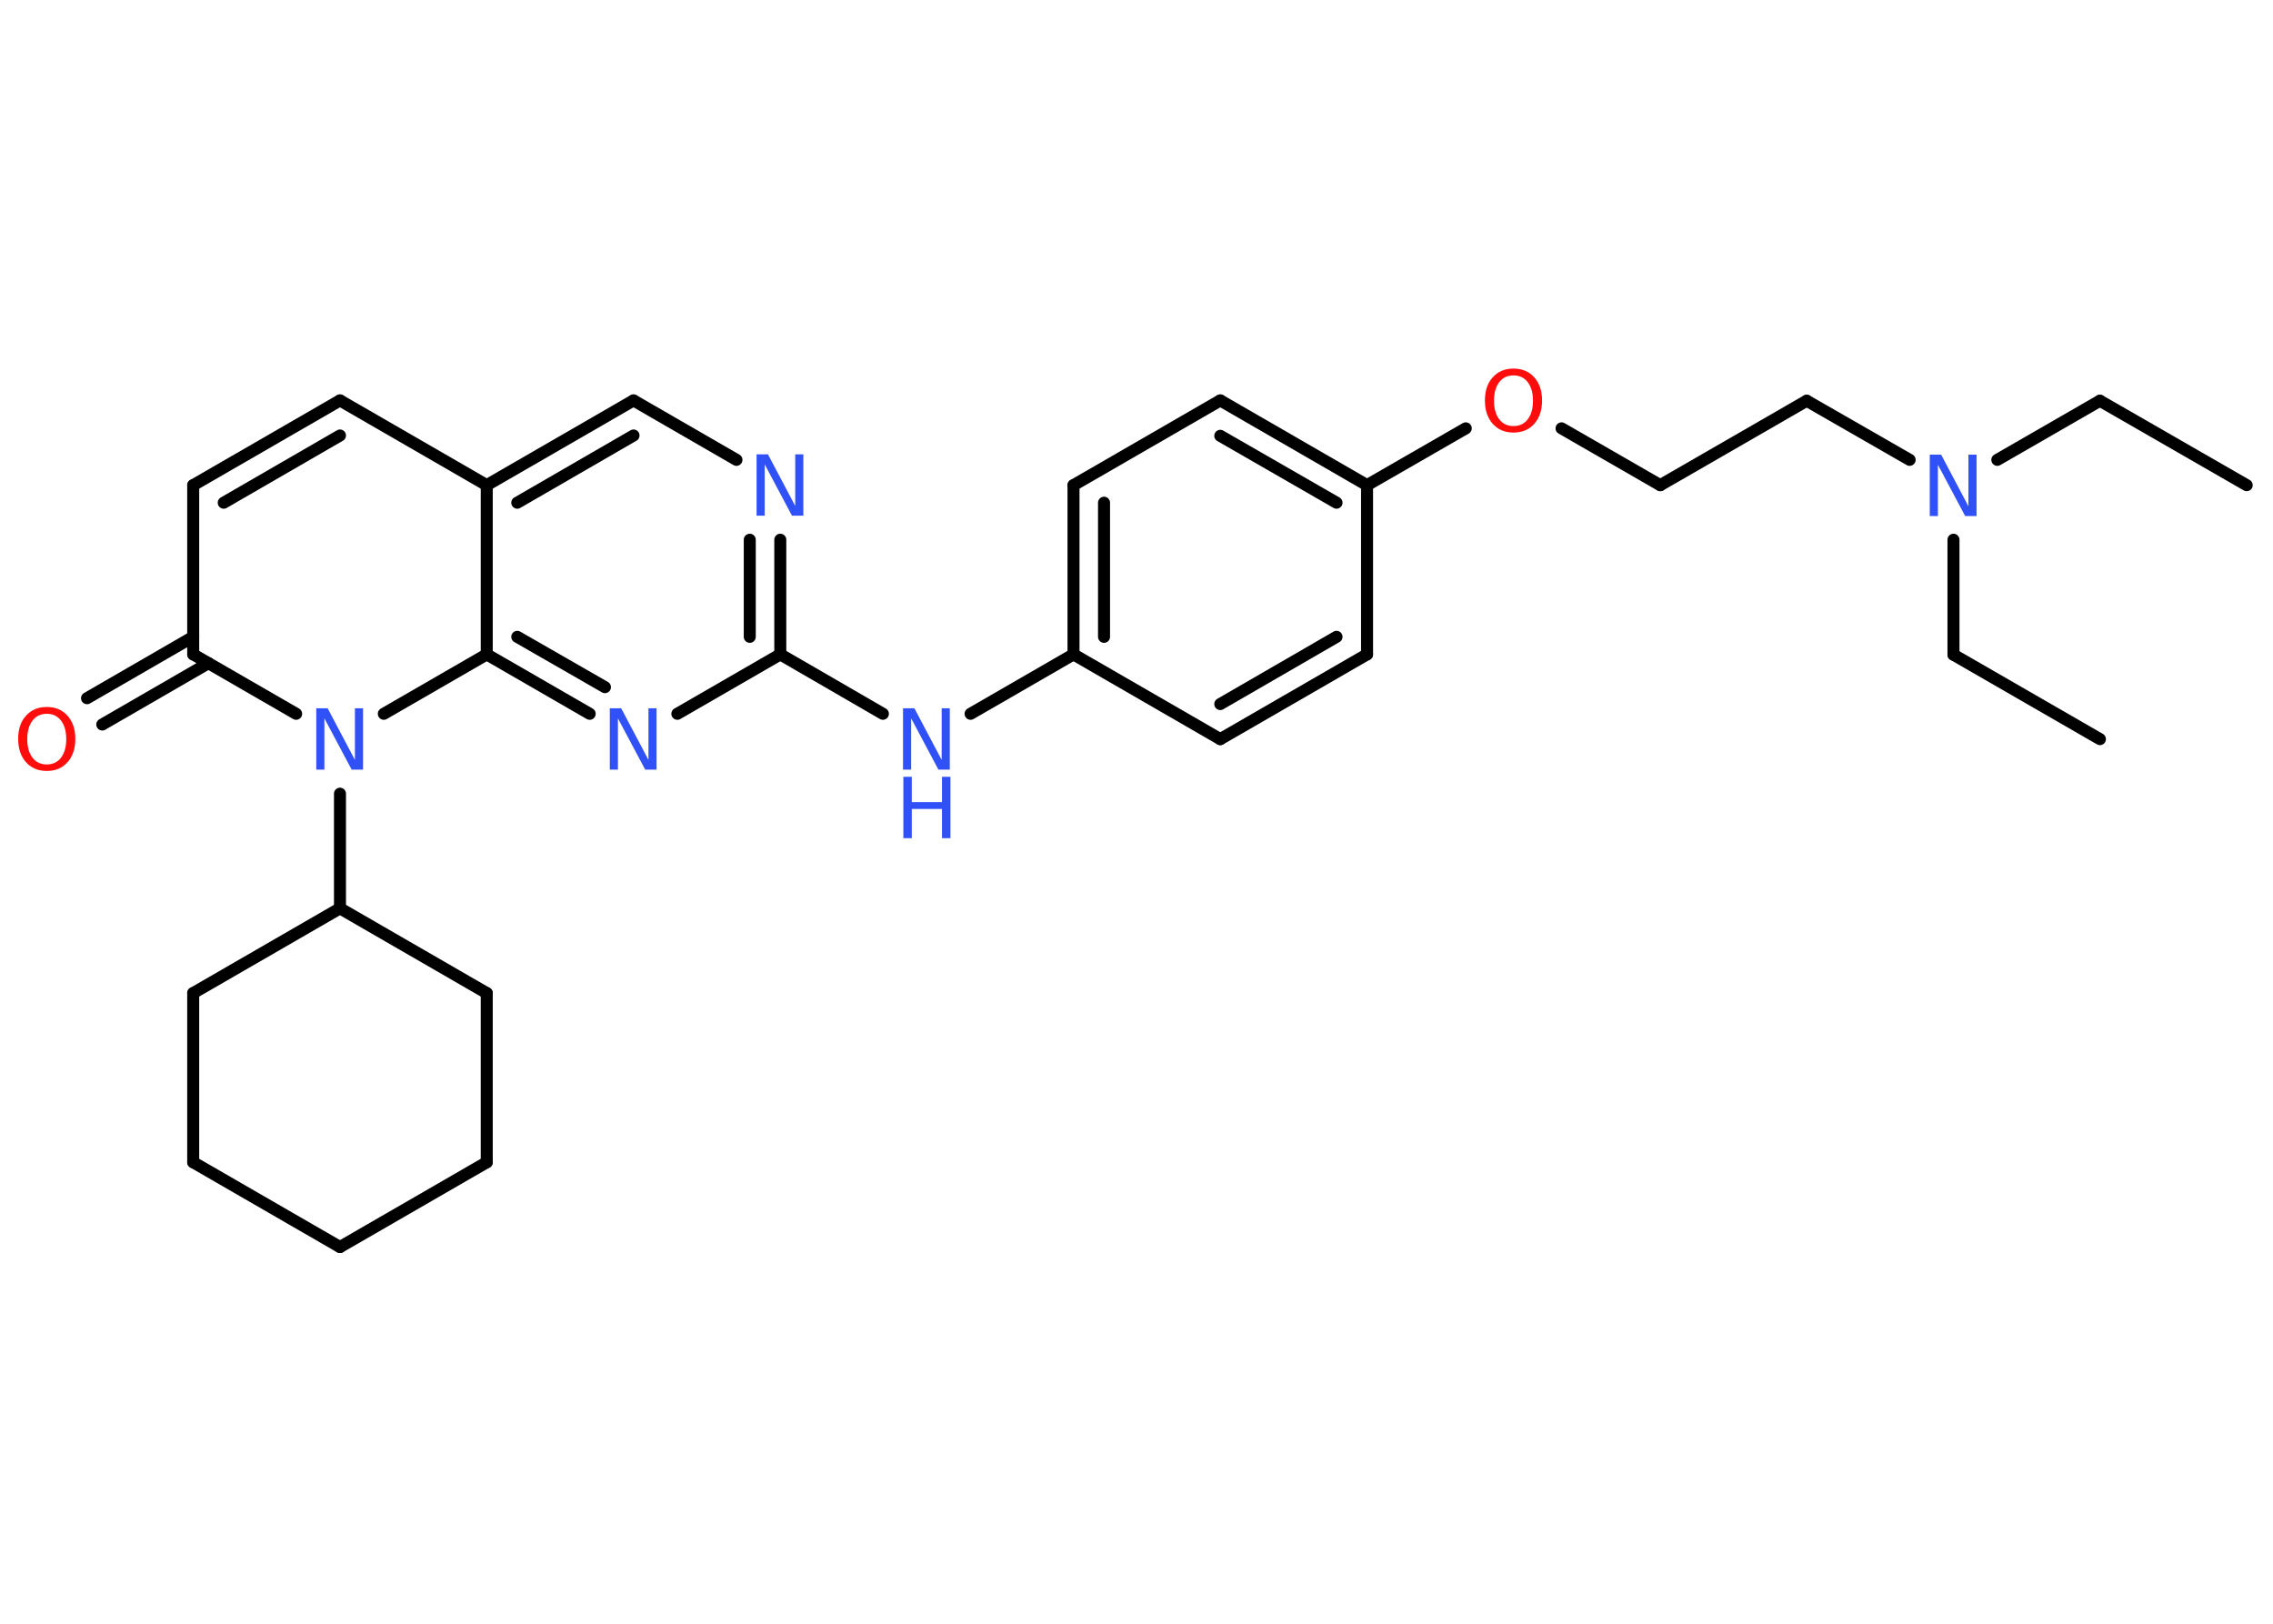 <?xml version='1.0' encoding='UTF-8'?>
<!DOCTYPE svg PUBLIC "-//W3C//DTD SVG 1.1//EN" "http://www.w3.org/Graphics/SVG/1.1/DTD/svg11.dtd">
<svg version='1.2' xmlns='http://www.w3.org/2000/svg' xmlns:xlink='http://www.w3.org/1999/xlink' width='70.0mm' height='50.0mm' viewBox='0 0 70.0 50.0'>
  <desc>Generated by the Chemistry Development Kit (http://github.com/cdk)</desc>
  <g stroke-linecap='round' stroke-linejoin='round' stroke='#000000' stroke-width='.37' fill='#3050F8'>
    <rect x='.0' y='.0' width='70.0' height='50.0' fill='#FFFFFF' stroke='none'/>
    <g id='mol1' class='mol'>
      <line id='mol1bnd1' class='bond' x1='69.19' y1='14.94' x2='64.67' y2='12.34'/>
      <line id='mol1bnd2' class='bond' x1='64.67' y1='12.34' x2='61.51' y2='14.16'/>
      <line id='mol1bnd3' class='bond' x1='60.16' y1='16.62' x2='60.16' y2='20.16'/>
      <line id='mol1bnd4' class='bond' x1='60.16' y1='20.16' x2='64.67' y2='22.76'/>
      <line id='mol1bnd5' class='bond' x1='58.81' y1='14.16' x2='55.64' y2='12.34'/>
      <line id='mol1bnd6' class='bond' x1='55.64' y1='12.34' x2='51.13' y2='14.94'/>
      <line id='mol1bnd7' class='bond' x1='51.13' y1='14.94' x2='48.09' y2='13.19'/>
      <line id='mol1bnd8' class='bond' x1='45.14' y1='13.19' x2='42.1' y2='14.94'/>
      <g id='mol1bnd9' class='bond'>
        <line x1='42.1' y1='14.94' x2='37.58' y2='12.33'/>
        <line x1='41.16' y1='15.48' x2='37.58' y2='13.42'/>
      </g>
      <line id='mol1bnd10' class='bond' x1='37.58' y1='12.33' x2='33.06' y2='14.94'/>
      <g id='mol1bnd11' class='bond'>
        <line x1='33.06' y1='14.94' x2='33.06' y2='20.15'/>
        <line x1='34.0' y1='15.48' x2='34.0' y2='19.61'/>
      </g>
      <line id='mol1bnd12' class='bond' x1='33.06' y1='20.15' x2='29.89' y2='21.98'/>
      <line id='mol1bnd13' class='bond' x1='27.19' y1='21.98' x2='24.03' y2='20.15'/>
      <g id='mol1bnd14' class='bond'>
        <line x1='24.03' y1='20.15' x2='24.03' y2='16.62'/>
        <line x1='23.09' y1='19.61' x2='23.09' y2='16.62'/>
      </g>
      <line id='mol1bnd15' class='bond' x1='22.68' y1='14.16' x2='19.51' y2='12.33'/>
      <g id='mol1bnd16' class='bond'>
        <line x1='19.51' y1='12.33' x2='14.99' y2='14.94'/>
        <line x1='19.51' y1='13.41' x2='15.93' y2='15.48'/>
      </g>
      <line id='mol1bnd17' class='bond' x1='14.99' y1='14.94' x2='10.47' y2='12.33'/>
      <g id='mol1bnd18' class='bond'>
        <line x1='10.47' y1='12.33' x2='5.95' y2='14.94'/>
        <line x1='10.47' y1='13.41' x2='6.89' y2='15.48'/>
      </g>
      <line id='mol1bnd19' class='bond' x1='5.95' y1='14.94' x2='5.95' y2='20.15'/>
      <g id='mol1bnd20' class='bond'>
        <line x1='6.42' y1='20.42' x2='3.15' y2='22.31'/>
        <line x1='5.95' y1='19.61' x2='2.68' y2='21.5'/>
      </g>
      <line id='mol1bnd21' class='bond' x1='5.95' y1='20.15' x2='9.12' y2='21.98'/>
      <line id='mol1bnd22' class='bond' x1='10.47' y1='24.44' x2='10.47' y2='27.97'/>
      <line id='mol1bnd23' class='bond' x1='10.47' y1='27.97' x2='5.95' y2='30.58'/>
      <line id='mol1bnd24' class='bond' x1='5.95' y1='30.58' x2='5.95' y2='35.79'/>
      <line id='mol1bnd25' class='bond' x1='5.95' y1='35.79' x2='10.47' y2='38.4'/>
      <line id='mol1bnd26' class='bond' x1='10.47' y1='38.4' x2='14.99' y2='35.79'/>
      <line id='mol1bnd27' class='bond' x1='14.99' y1='35.79' x2='14.99' y2='30.58'/>
      <line id='mol1bnd28' class='bond' x1='10.47' y1='27.97' x2='14.99' y2='30.58'/>
      <line id='mol1bnd29' class='bond' x1='11.82' y1='21.98' x2='14.99' y2='20.15'/>
      <line id='mol1bnd30' class='bond' x1='14.99' y1='14.94' x2='14.99' y2='20.15'/>
      <g id='mol1bnd31' class='bond'>
        <line x1='14.99' y1='20.15' x2='18.16' y2='21.98'/>
        <line x1='15.93' y1='19.61' x2='18.63' y2='21.16'/>
      </g>
      <line id='mol1bnd32' class='bond' x1='24.03' y1='20.15' x2='20.86' y2='21.98'/>
      <line id='mol1bnd33' class='bond' x1='33.06' y1='20.15' x2='37.58' y2='22.76'/>
      <g id='mol1bnd34' class='bond'>
        <line x1='37.58' y1='22.76' x2='42.1' y2='20.15'/>
        <line x1='37.58' y1='21.68' x2='41.16' y2='19.61'/>
      </g>
      <line id='mol1bnd35' class='bond' x1='42.1' y1='14.94' x2='42.1' y2='20.15'/>
      <path id='mol1atm3' class='atom' d='M59.44 14.0h.34l.84 1.59v-1.59h.25v1.89h-.35l-.84 -1.58v1.58h-.25v-1.89z' stroke='none'/>
      <path id='mol1atm8' class='atom' d='M46.61 11.56q-.28 .0 -.44 .21q-.16 .21 -.16 .57q.0 .36 .16 .57q.16 .21 .44 .21q.28 .0 .44 -.21q.16 -.21 .16 -.57q.0 -.36 -.16 -.57q-.16 -.21 -.44 -.21zM46.61 11.35q.4 .0 .64 .27q.24 .27 .24 .71q.0 .45 -.24 .72q-.24 .27 -.64 .27q-.4 .0 -.64 -.27q-.24 -.27 -.24 -.72q.0 -.45 .24 -.71q.24 -.27 .64 -.27z' stroke='none' fill='#FF0D0D'/>
      <g id='mol1atm13' class='atom'>
        <path d='M27.82 21.81h.34l.84 1.59v-1.59h.25v1.89h-.35l-.84 -1.58v1.58h-.25v-1.89z' stroke='none'/>
        <path d='M27.82 23.92h.26v.78h.93v-.78h.26v1.89h-.26v-.9h-.93v.9h-.26v-1.89z' stroke='none'/>
      </g>
      <path id='mol1atm15' class='atom' d='M23.31 13.99h.34l.84 1.59v-1.59h.25v1.89h-.35l-.84 -1.58v1.58h-.25v-1.89z' stroke='none'/>
      <path id='mol1atm21' class='atom' d='M1.44 21.98q-.28 .0 -.44 .21q-.16 .21 -.16 .57q.0 .36 .16 .57q.16 .21 .44 .21q.28 .0 .44 -.21q.16 -.21 .16 -.57q.0 -.36 -.16 -.57q-.16 -.21 -.44 -.21zM1.44 21.77q.4 .0 .64 .27q.24 .27 .24 .71q.0 .45 -.24 .72q-.24 .27 -.64 .27q-.4 .0 -.64 -.27q-.24 -.27 -.24 -.72q.0 -.45 .24 -.71q.24 -.27 .64 -.27z' stroke='none' fill='#FF0D0D'/>
      <path id='mol1atm22' class='atom' d='M9.75 21.81h.34l.84 1.59v-1.59h.25v1.89h-.35l-.84 -1.58v1.58h-.25v-1.89z' stroke='none'/>
      <path id='mol1atm30' class='atom' d='M18.79 21.81h.34l.84 1.59v-1.59h.25v1.89h-.35l-.84 -1.58v1.58h-.25v-1.89z' stroke='none'/>
    </g>
  </g>
</svg>
